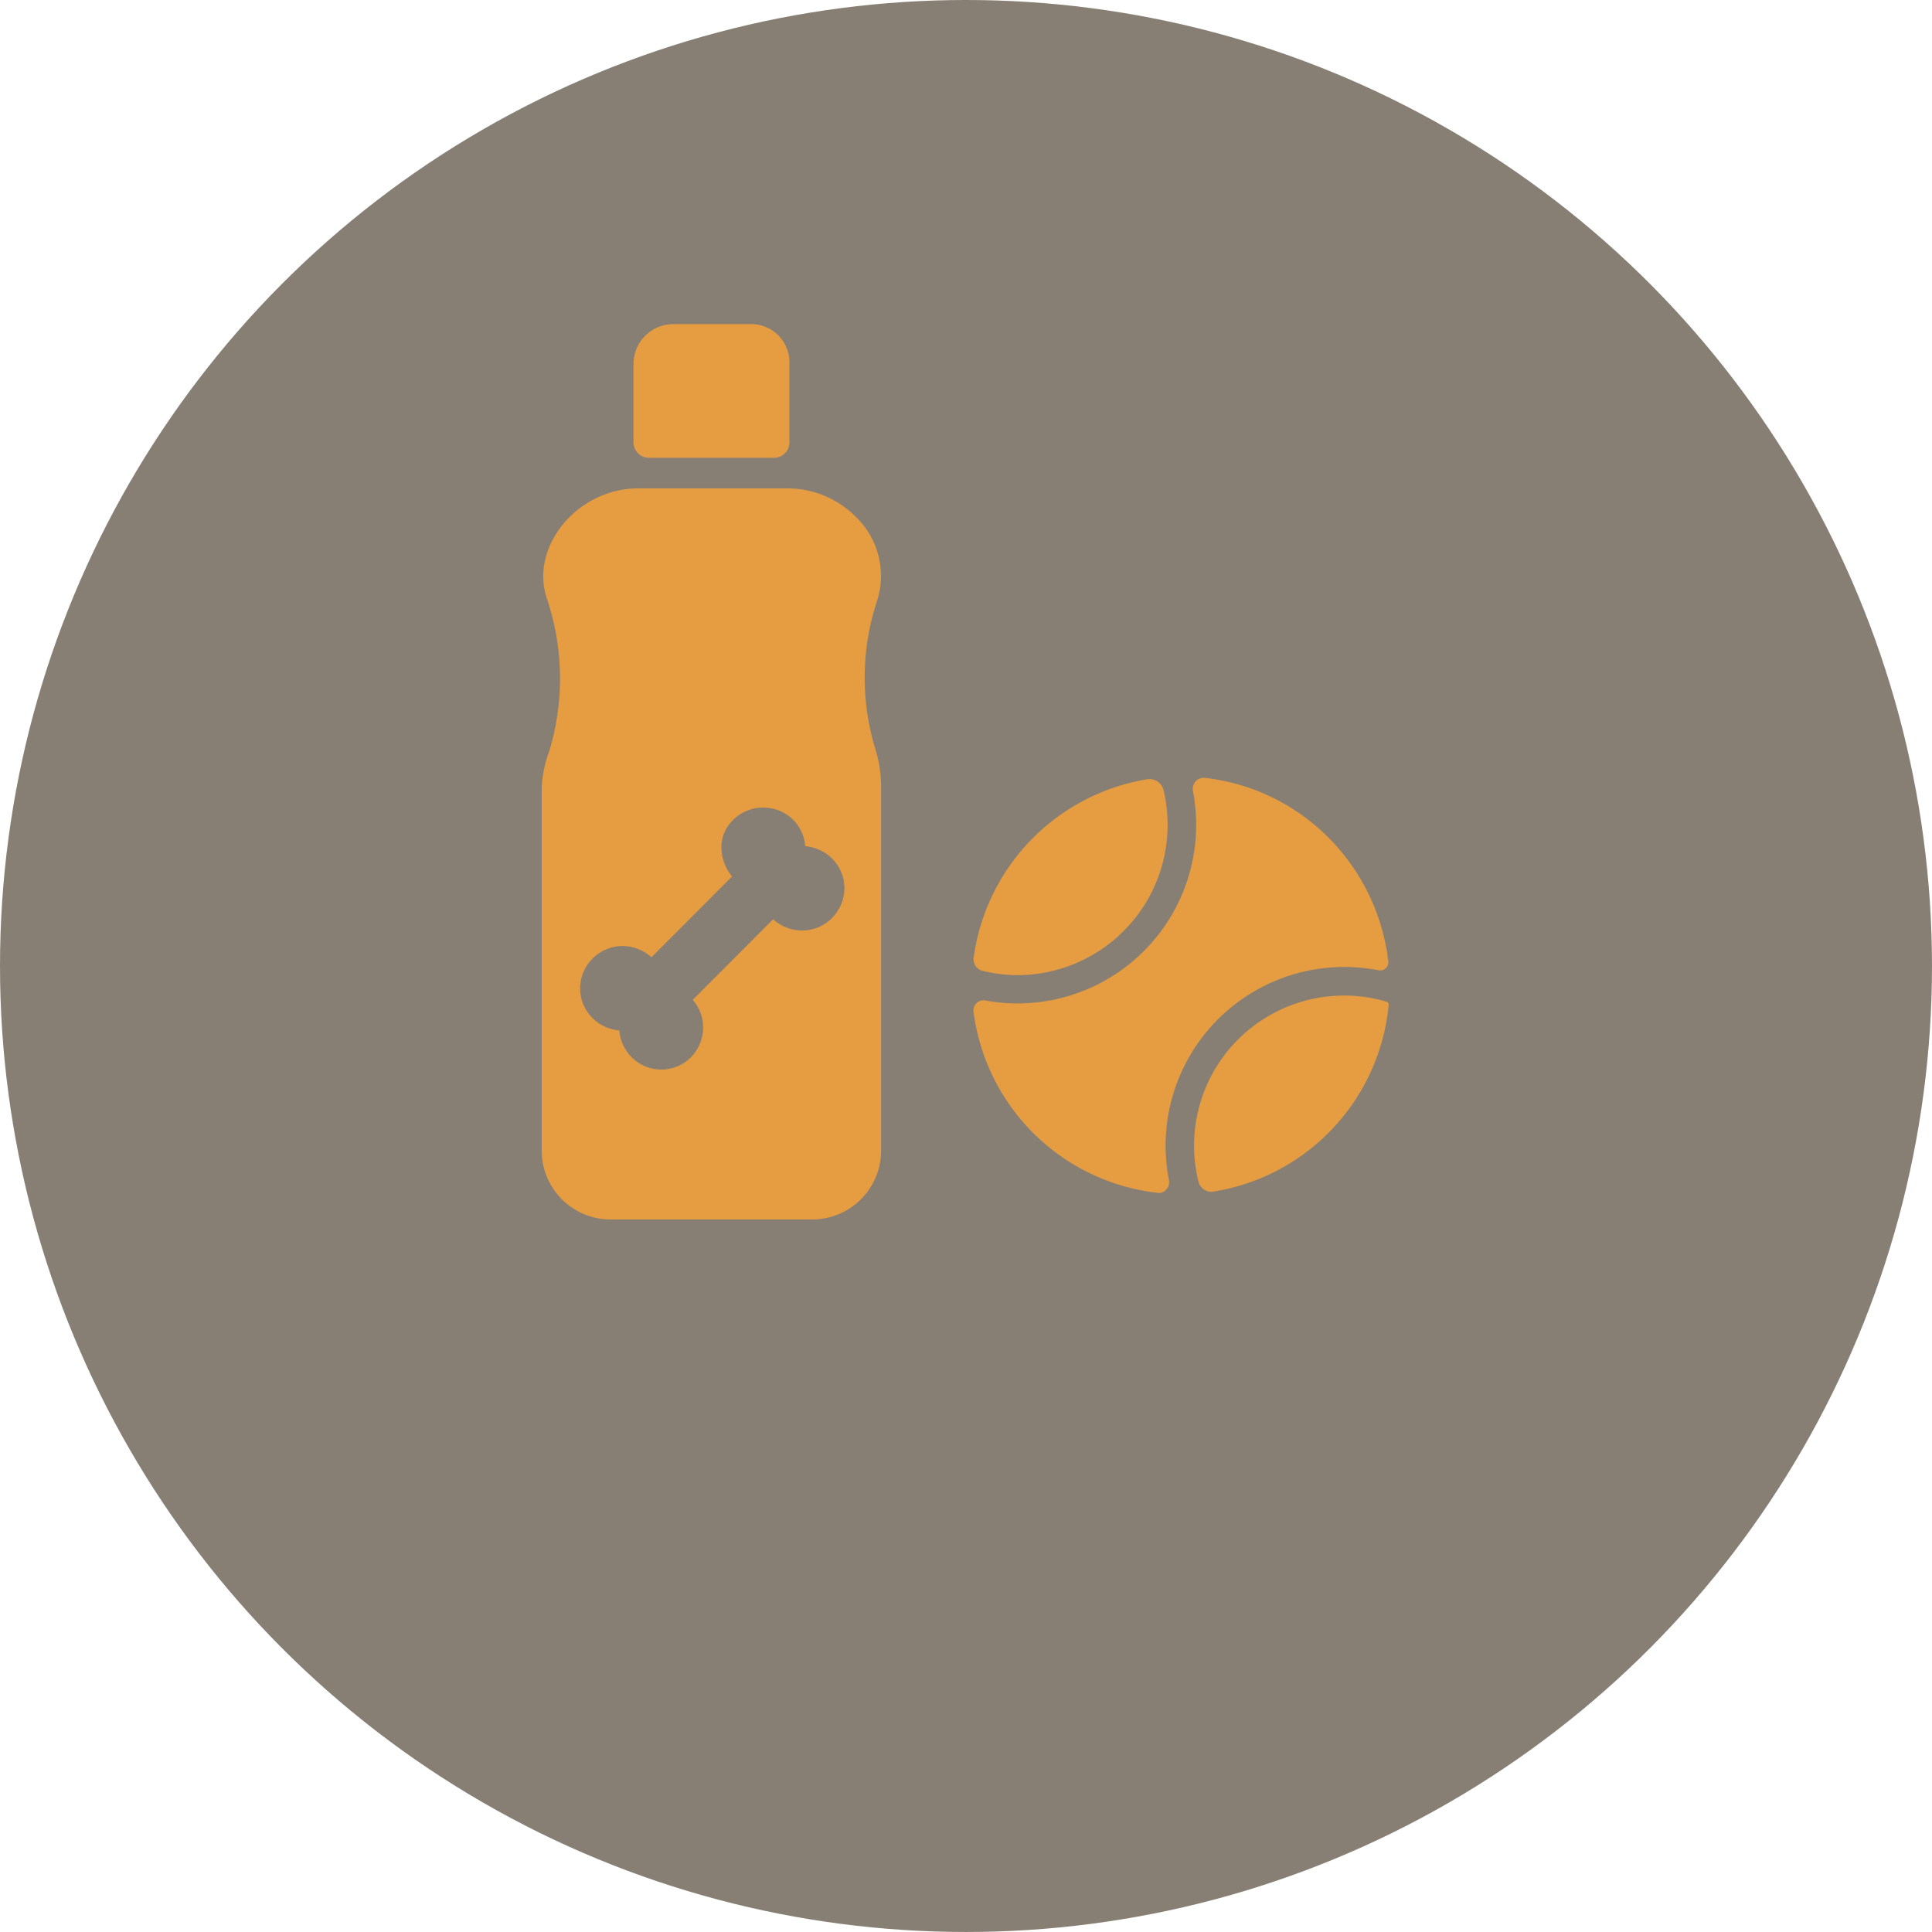 <svg xmlns="http://www.w3.org/2000/svg" width="153.377" height="153.377" viewBox="0 0 153.377 153.377">
  <g id="Group_407" data-name="Group 407" transform="translate(-575 -345.619)">
    <g id="Group_402" data-name="Group 402">
      <ellipse id="Ellipse_14" data-name="Ellipse 14" cx="76.688" cy="76.688" rx="76.688" ry="76.688" transform="translate(575 345.619)" fill="#887f74"/>
    </g>
    <g id="Group_307" data-name="Group 307" transform="translate(617.999 371.354)">
      <g id="Group_302" data-name="Group 302" transform="translate(0 0)">
        <path id="Path_164" data-name="Path 164" d="M64.332,17.213h9.926A1.221,1.221,0,0,0,75.482,16V9.768A3.031,3.031,0,0,0,72.459,6.6H66.271a3.168,3.168,0,0,0-3.164,3.164v6.22A1.23,1.23,0,0,0,64.332,17.213Z" transform="translate(-55.814 -6.604)" fill="#e69d42"/>
        <path id="Path_165" data-name="Path 165" d="M89.091,16.649a6.508,6.508,0,0,0-1.766-6.632,7.678,7.678,0,0,0-5.451-2.211H70.1c-4.865,0-8.691,4.714-7.217,8.842a19.877,19.877,0,0,1,.141,12.071,9.621,9.621,0,0,0-.585,2.8V60.395a5.469,5.469,0,0,0,5.451,5.451H83.933a5.469,5.469,0,0,0,5.451-5.451V31.516a10.2,10.2,0,0,0-.433-2.937A19.415,19.415,0,0,1,89.091,16.649Zm-3.6,25.259a3.341,3.341,0,0,1-2.676.986,3.44,3.44,0,0,1-2-.878L74.43,48.41a3.293,3.293,0,0,1,.791,1.723,3.4,3.4,0,0,1-.921,2.828,3.323,3.323,0,0,1-4.725,0,3.369,3.369,0,0,1-.975-2.124,3.369,3.369,0,0,1-2.124-.975,3.323,3.323,0,0,1,0-4.725,3.364,3.364,0,0,1,2.677-.986,3.509,3.509,0,0,1,2,.878l6.4-6.415a3.6,3.6,0,0,1-.834-2.059,2.979,2.979,0,0,1,.986-2.492,3.4,3.4,0,0,1,4.681.033,3.341,3.341,0,0,1,.975,2.113,3.484,3.484,0,0,1,2.124.975,3.323,3.323,0,0,1,0,4.725Z" transform="translate(-62.434 5.229)" fill="#e69d42"/>
      </g>
      <g id="Group_306" data-name="Group 306" transform="translate(34.282 36.013)">
        <g id="Group_303" data-name="Group 303">
          <path id="Path_166" data-name="Path 166" d="M93.237,14.528A16.257,16.257,0,0,1,98.016,24.3a.377.377,0,0,1-.455.412A14.433,14.433,0,0,0,80.613,41.672a.579.579,0,0,1-.618.7A16.375,16.375,0,0,1,65.627,28.2a.525.525,0,0,1,.628-.563A14.453,14.453,0,0,0,83.04,10.7a.616.616,0,0,1,.65-.748,16.17,16.17,0,0,1,9.547,4.573Z" transform="translate(-65.352 -9.689)" fill="#e69d42"/>
          <path id="Path_167" data-name="Path 167" d="M80.316,42.886l-.1-.011A16.609,16.609,0,0,1,65.6,28.474a.8.8,0,0,1,.943-.867A14.183,14.183,0,0,0,83.025,10.985a.925.925,0,0,1,.228-.791.839.839,0,0,1,.715-.26,16.409,16.409,0,0,1,9.709,4.638,16.68,16.68,0,0,1,4.855,9.937.652.652,0,0,1-.769.7A14.185,14.185,0,0,0,81.118,41.868a.854.854,0,0,1-.217.748A.768.768,0,0,1,80.316,42.886ZM66.4,28.138a.3.3,0,0,0-.195.065.26.26,0,0,0-.076.206A16.111,16.111,0,0,0,80.273,42.344a.247.247,0,0,0,.238-.087.316.316,0,0,0,.076-.293A14.729,14.729,0,0,1,97.86,24.682a.148.148,0,0,0,.108-.022L98,24.573a16.143,16.143,0,0,0-4.7-9.622A15.872,15.872,0,0,0,83.9,10.465a.28.28,0,0,0-.26.1.361.361,0,0,0-.1.325A14.713,14.713,0,0,1,66.457,28.138Z" transform="translate(-65.598 -9.927)" fill="#e69d42"/>
        </g>
        <g id="Group_304" data-name="Group 304" transform="translate(0.006 0.1)">
          <path id="Path_168" data-name="Path 168" d="M79.185,9.97a.886.886,0,0,1,.986.65A11.642,11.642,0,0,1,66.138,24.664a.69.69,0,0,1-.509-.748A16.336,16.336,0,0,1,79.185,9.97Z" transform="translate(-65.349 -9.695)" fill="#e69d42"/>
          <path id="Path_169" data-name="Path 169" d="M69.237,25.5a11.694,11.694,0,0,1-2.915-.336.943.943,0,0,1-.715-1.04A16.635,16.635,0,0,1,79.39,9.952h0a1.154,1.154,0,0,1,1.289.845A11.934,11.934,0,0,1,69.237,25.5Zm10.24-15.019A16.063,16.063,0,0,0,66.138,24.2a.412.412,0,0,0,.314.444A11.382,11.382,0,0,0,80.16,10.927a.614.614,0,0,0-.683-.444Z" transform="translate(-65.598 -9.937)" fill="#e69d42"/>
        </g>
        <g id="Group_305" data-name="Group 305" transform="translate(17.509 17.287)">
          <path id="Path_170" data-name="Path 170" d="M82.152,12.008A16.326,16.326,0,0,1,68.477,26.583a.812.812,0,0,1-.9-.6A11.647,11.647,0,0,1,82.152,12.008Z" transform="translate(-66.965 -11.279)" fill="#e69d42"/>
          <path id="Path_171" data-name="Path 171" d="M68.606,27.108a1.077,1.077,0,0,1-1.04-.813A11.912,11.912,0,0,1,82.465,12a.261.261,0,0,1,.2.282,16.6,16.6,0,0,1-13.892,14.8ZM79.02,12.057A11.373,11.373,0,0,0,68.086,26.165a.535.535,0,0,0,.6.4,15.97,15.97,0,0,0,8.929-4.627,15.806,15.806,0,0,0,4.5-9.482A11.142,11.142,0,0,0,79.02,12.057Z" transform="translate(-67.213 -11.523)" fill="#e69d42"/>
        </g>
      </g>
    </g>
  </g>
</svg>
